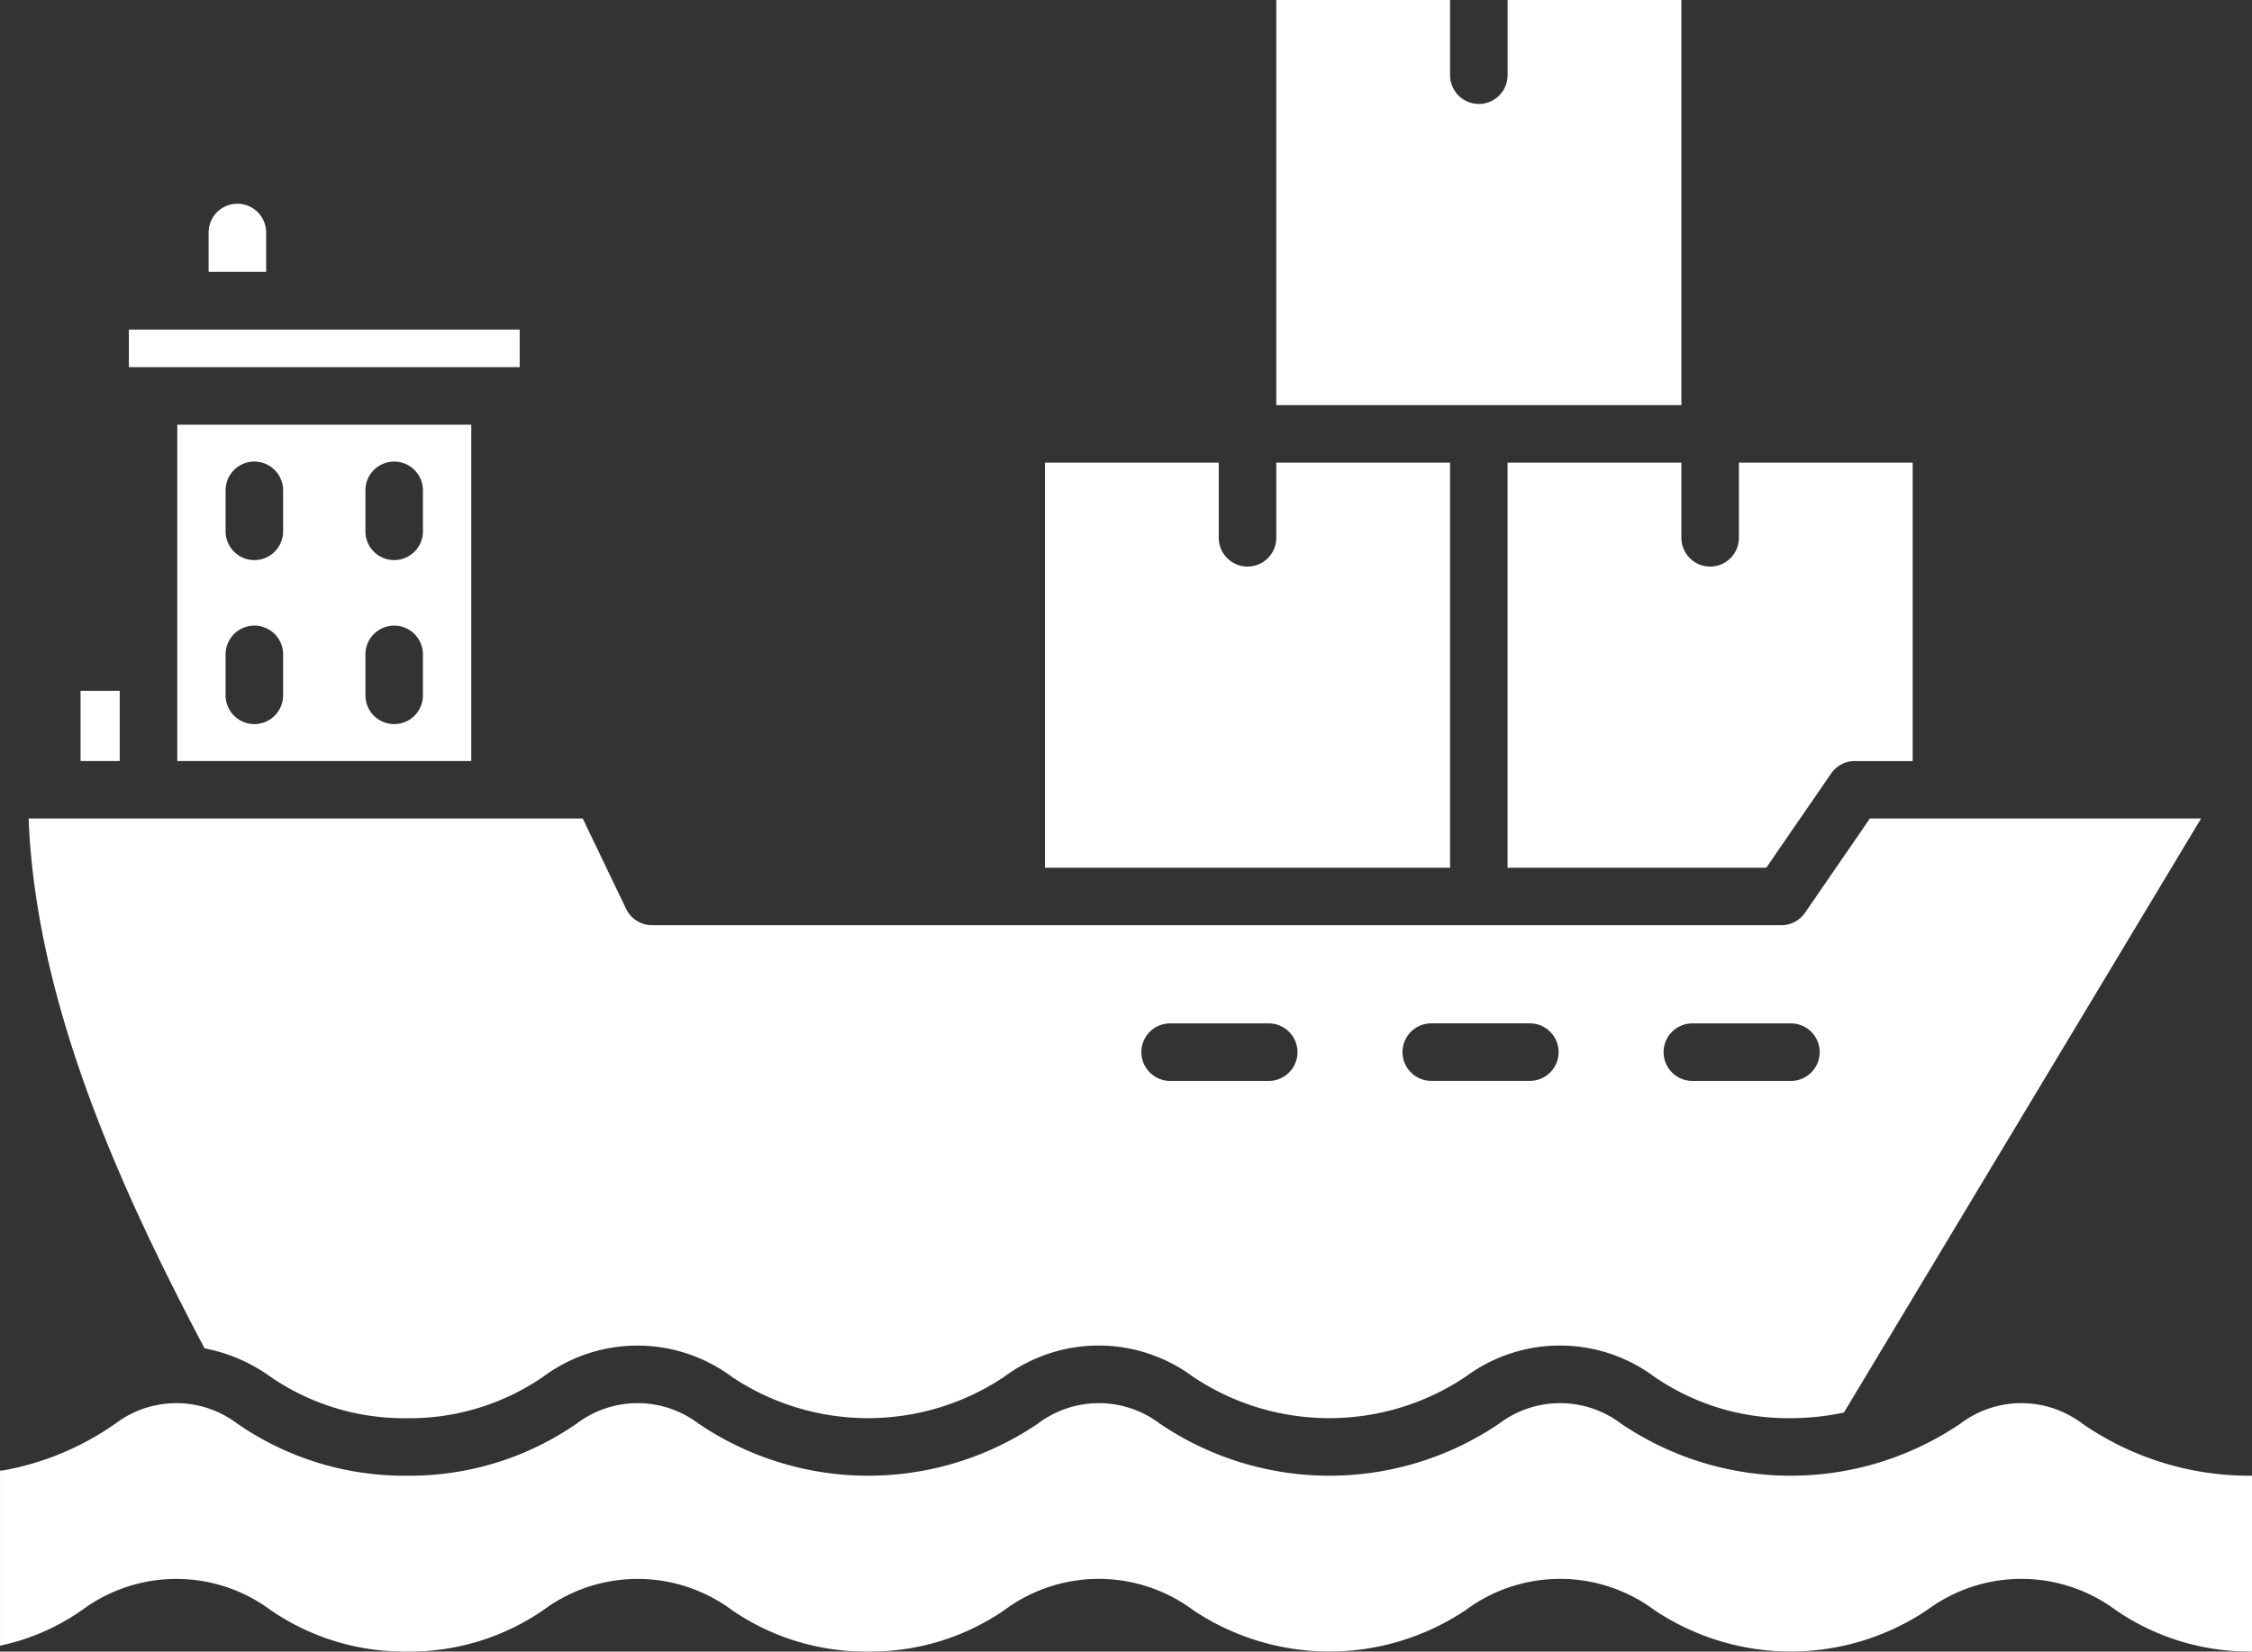<svg xmlns="http://www.w3.org/2000/svg" width="462.087" height="338.895" viewBox="0 0 462.087 338.895">
  <rect x="0" y="0" width="462.087" height="338.895" fill="#333333" stroke="none"/>
  <path id="cargo-ship" d="M198.946,416.955a48.365,48.365,0,0,0,27.978-8.507,32.47,32.47,0,0,1,38.7,0,50.264,50.264,0,0,0,55.956,0,32.47,32.47,0,0,1,38.7,0,50.264,50.264,0,0,0,55.956,0,32.47,32.47,0,0,1,38.7,0,48.415,48.415,0,0,0,27.978,8.507V380.883a60.218,60.218,0,0,1-34.833-10.7,20.726,20.726,0,0,0-24.989,0,62.049,62.049,0,0,1-69.665,0,20.712,20.712,0,0,0-24.979,0,62.049,62.049,0,0,1-69.665,0,20.711,20.711,0,0,0-24.979,0,62.049,62.049,0,0,1-69.665,0,20.712,20.712,0,0,0-24.979,0,60.218,60.218,0,0,1-34.833,10.7,60.218,60.218,0,0,1-34.833-10.7,20.712,20.712,0,0,0-24.979,0,58.074,58.074,0,0,1-22.678,9.549,5.9,5.9,0,0,1-1.013.108v35.924a45.98,45.98,0,0,0,16.826-7.307,32.469,32.469,0,0,1,38.7,0,48.415,48.415,0,0,0,27.978,8.507,48.366,48.366,0,0,0,27.978-8.507,32.47,32.47,0,0,1,38.7,0,48.341,48.341,0,0,0,27.949,8.5ZM75.429,133.849v-8.074a5.9,5.9,0,1,0-11.8,0v8.074ZM282.694,161.2h83.128V78.07H330.163V93.5a5.9,5.9,0,1,1-11.8,0V78.07H282.7V161.2Zm47.46,11.8v83.128h53.085l13.306-19.334a5.9,5.9,0,0,1,4.858-2.557h11.88V173H377.623v15.43a5.9,5.9,0,1,1-11.8,0V173Zm-94.919,0v83.128h83.128V173H282.7v15.43a5.9,5.9,0,1,1-11.8,0V173Zm-187.97-19.59h80.188v-7.72H47.264Zm9.932,11.8v69.016h60.323V165.21Zm9.913,47.135a5.9,5.9,0,1,1,11.8,0v8.408a5.9,5.9,0,1,1-11.8,0ZM101.7,226.654a5.905,5.905,0,0,1-5.9-5.9v-8.408a5.9,5.9,0,1,1,11.8,0v8.408A5.9,5.9,0,0,1,101.7,226.654Zm0-33.652a5.905,5.905,0,0,1-5.9-5.9v-8.418a5.9,5.9,0,1,1,11.8,0V187.1A5.905,5.905,0,0,1,101.7,193ZM78.91,187.1a5.9,5.9,0,1,1-11.8,0v-8.418a5.9,5.9,0,1,1,11.8,0ZM37.351,234.236h8.035V219.829H37.351ZM170.968,360.576a32.47,32.47,0,0,0-38.7,0,48.343,48.343,0,0,1-27.978,8.507,48.366,48.366,0,0,1-27.978-8.507,34.063,34.063,0,0,0-13.522-5.832c-17.357-32.856-34.626-70.944-36.1-108.717h113.7l8.9,18.537a5.907,5.907,0,0,0,5.32,3.353H386.336a5.87,5.87,0,0,0,4.858-2.557L404.5,246.028h67.954L399.169,367.922a52.237,52.237,0,0,1-10.936,1.151,48.366,48.366,0,0,1-27.978-8.507,32.47,32.47,0,0,0-38.7,0,50.264,50.264,0,0,1-55.956,0,32.47,32.47,0,0,0-38.7,0,50.255,50.255,0,0,1-55.937.01Zm84.053-66.607a5.9,5.9,0,0,0,5.9,5.9H281.15a5.9,5.9,0,1,0,0-11.8H260.921A5.893,5.893,0,0,0,255.02,293.969ZM314.5,299.86h20.229a5.9,5.9,0,0,0,0-11.8H314.5a5.9,5.9,0,0,0,0,11.8Zm47.676-5.891a5.9,5.9,0,0,0,5.9,5.9H388.3a5.9,5.9,0,1,0,0-11.8H368.074A5.893,5.893,0,0,0,362.173,293.969Z" transform="translate(-20.82 -78.07)" fill="#fff" fill-rule="evenodd"/>
</svg>
